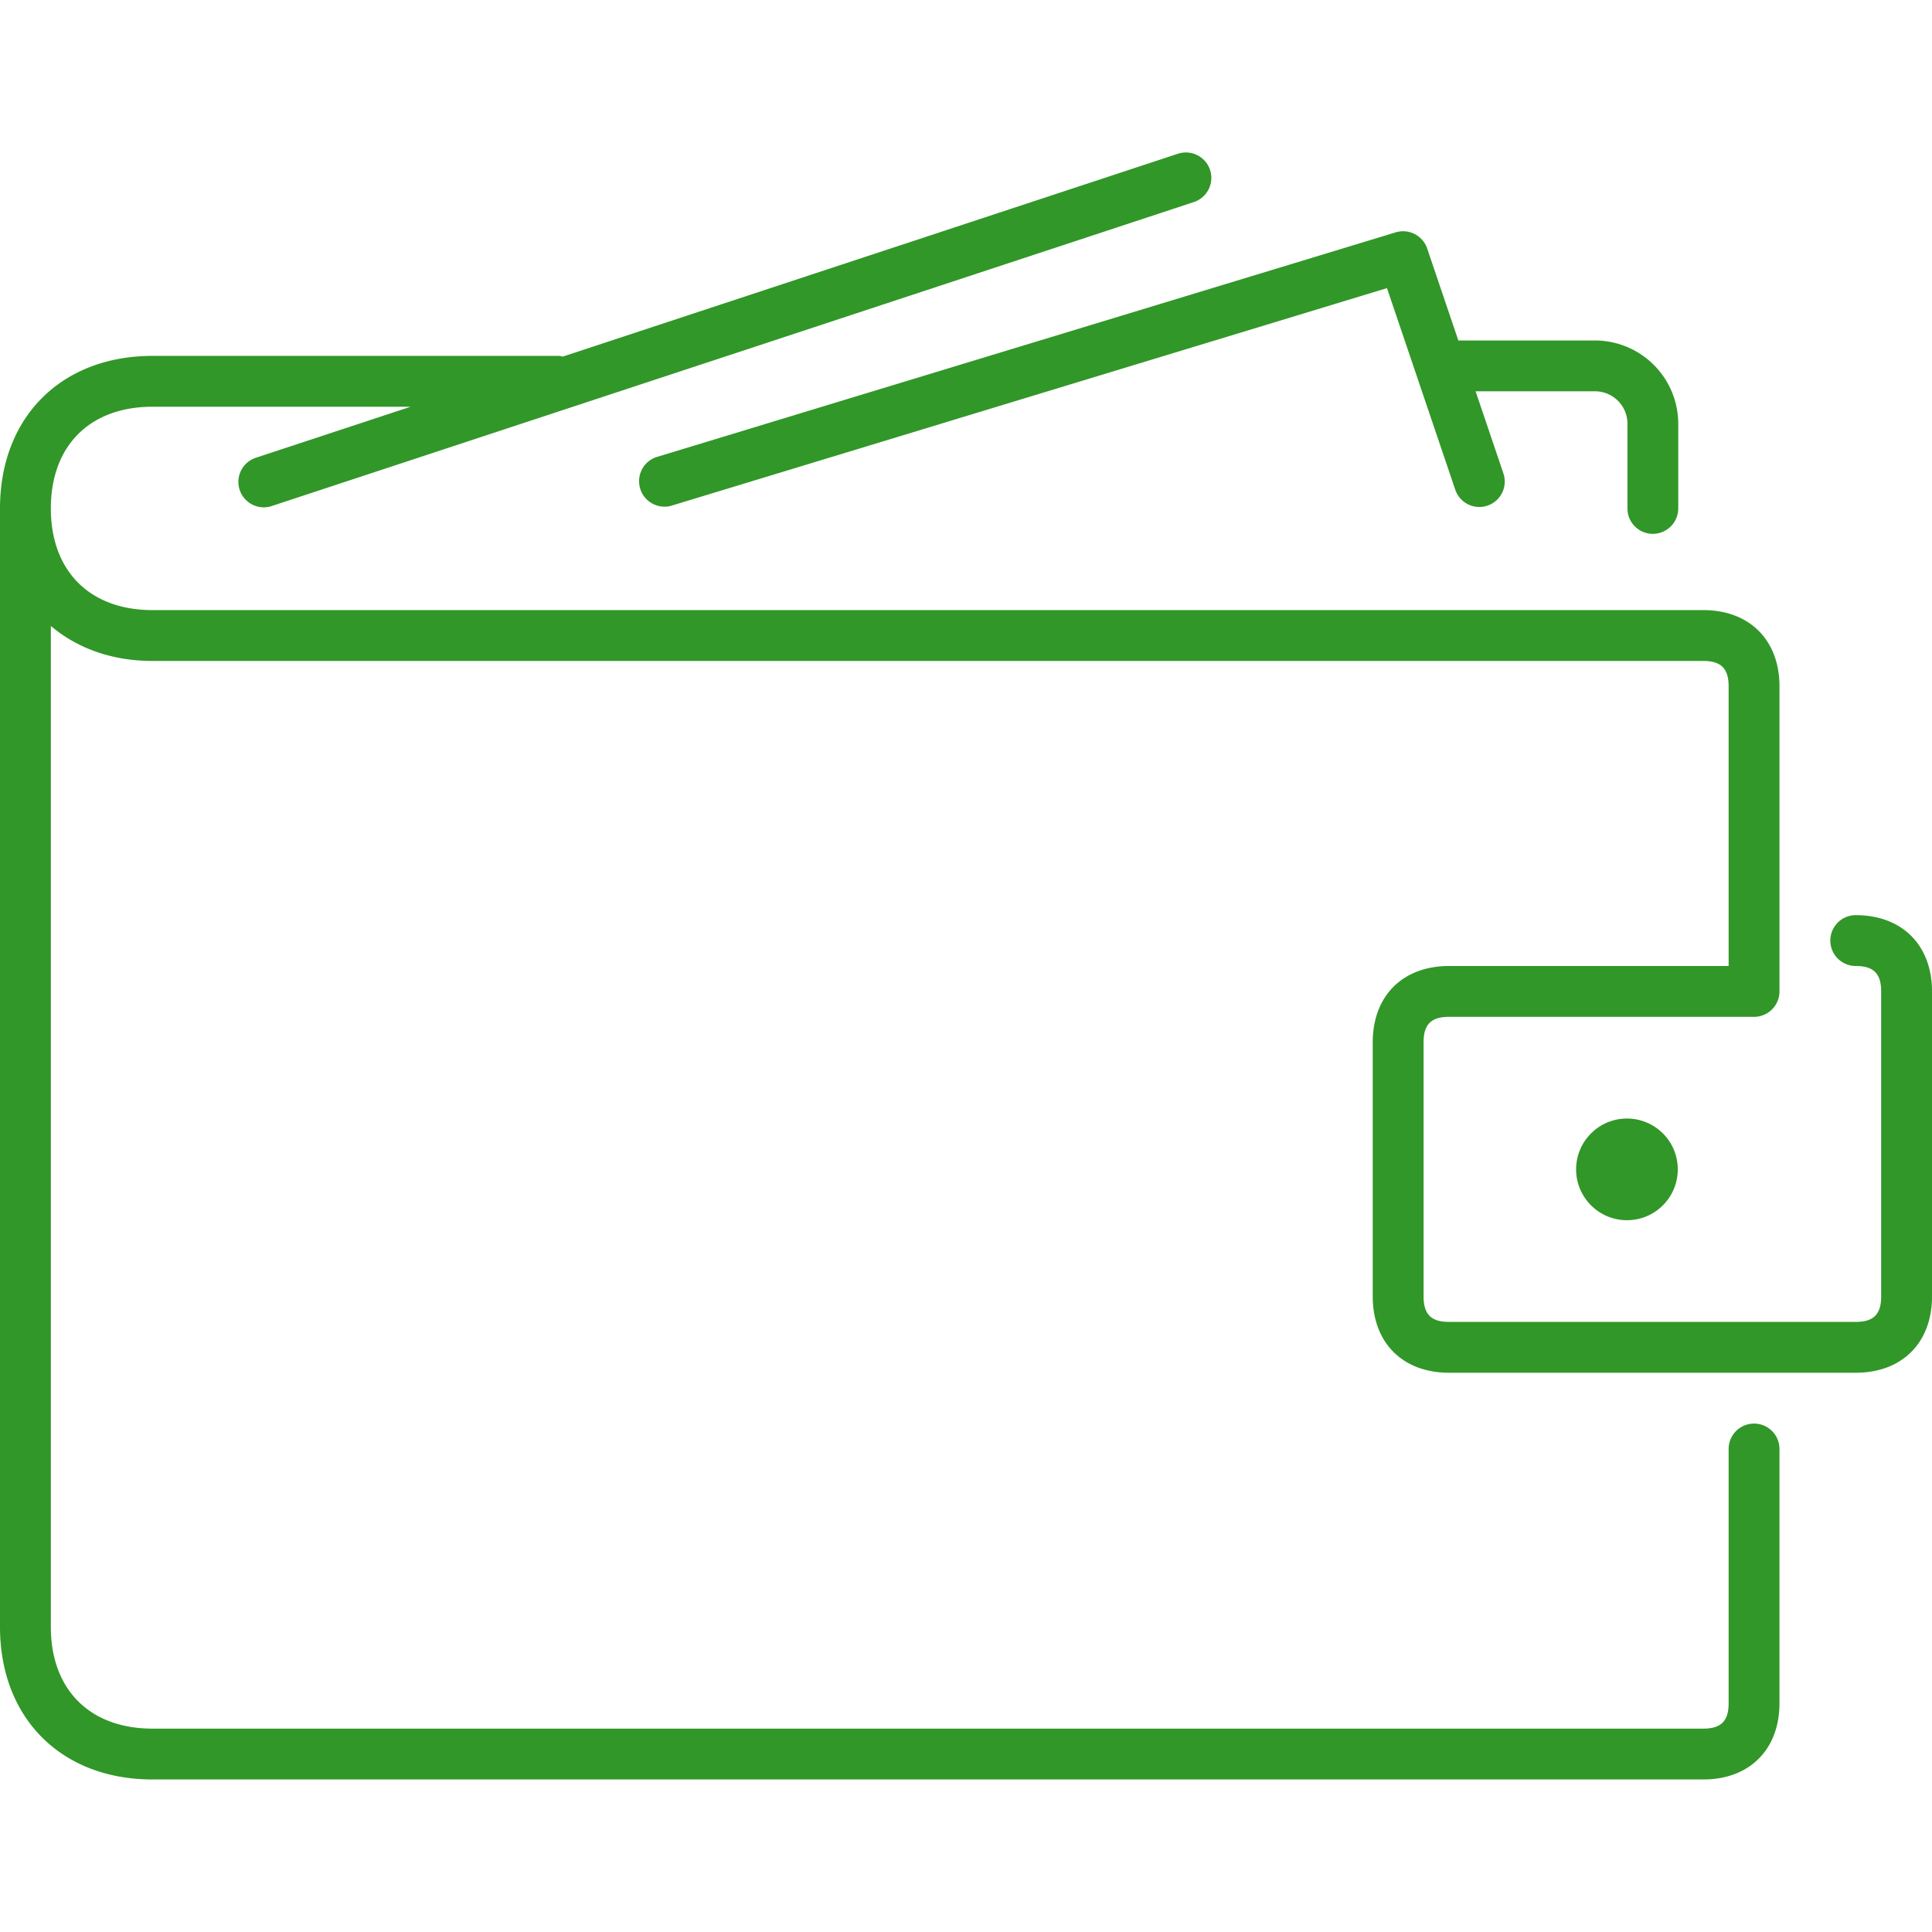 <svg xmlns="http://www.w3.org/2000/svg" xmlns:xlink="http://www.w3.org/1999/xlink" aria-hidden="true" focusable="false" width="7em" height="7em" title="Shylock" style="-ms-transform: rotate(360deg); -webkit-transform: rotate(360deg); transform: rotate(360deg);" preserveAspectRatio="xMidYMid meet" viewBox="0 0 38 32"><g fill="#319728"><path d="M32.509 7.5a.5.5 0 0 0 .5-.5V5.335a1.64 1.64 0 0 0-1.638-1.638h-2.687l-.613-1.809a.5.5 0 0 0-.619-.318L12.899 5.994a.501.501 0 0 0 .292.957L27.28 2.667l1.343 3.965a.499.499 0 1 0 .947-.321l-.547-1.615h2.349c.352 0 .638.286.638.638V7c-.001.276.223.5.499.5z"/><path d="M36.5 15a.5.5 0 0 0 0 1c.351 0 .5.149.5.5v6c0 .351-.149.5-.5.5h-8c-.351 0-.5-.149-.5-.5v-5c0-.351.149-.5.5-.5h6a.5.5 0 0 0 .5-.5v-6c0-.911-.589-1.5-1.5-1.5H3c-1.233 0-2-.767-2-2s.767-2 2-2h5.076l-3.026.998a.5.5 0 1 0 .313.949L23.482.974a.5.5 0 1 0-.314-.95l-12.1 3.99C11.045 4.01 11.024 4 11 4H3C1.206 4 0 5.206 0 7v22c0 1.794 1.206 3 3 3h30.5c.911 0 1.5-.589 1.5-1.5v-5a.5.5 0 0 0-1 0v5c0 .351-.149.5-.5.5H3c-1.233 0-2-.767-2-2V9.312c.513.433 1.192.688 2 .688h30.5c.351 0 .5.149.5.5V16h-5.5c-.911 0-1.5.589-1.5 1.5v5c0 .911.589 1.5 1.5 1.5h8c.911 0 1.5-.589 1.5-1.5v-6c0-.911-.589-1.5-1.5-1.5z"/><circle cx="32" cy="20" r="1"/></g></svg>